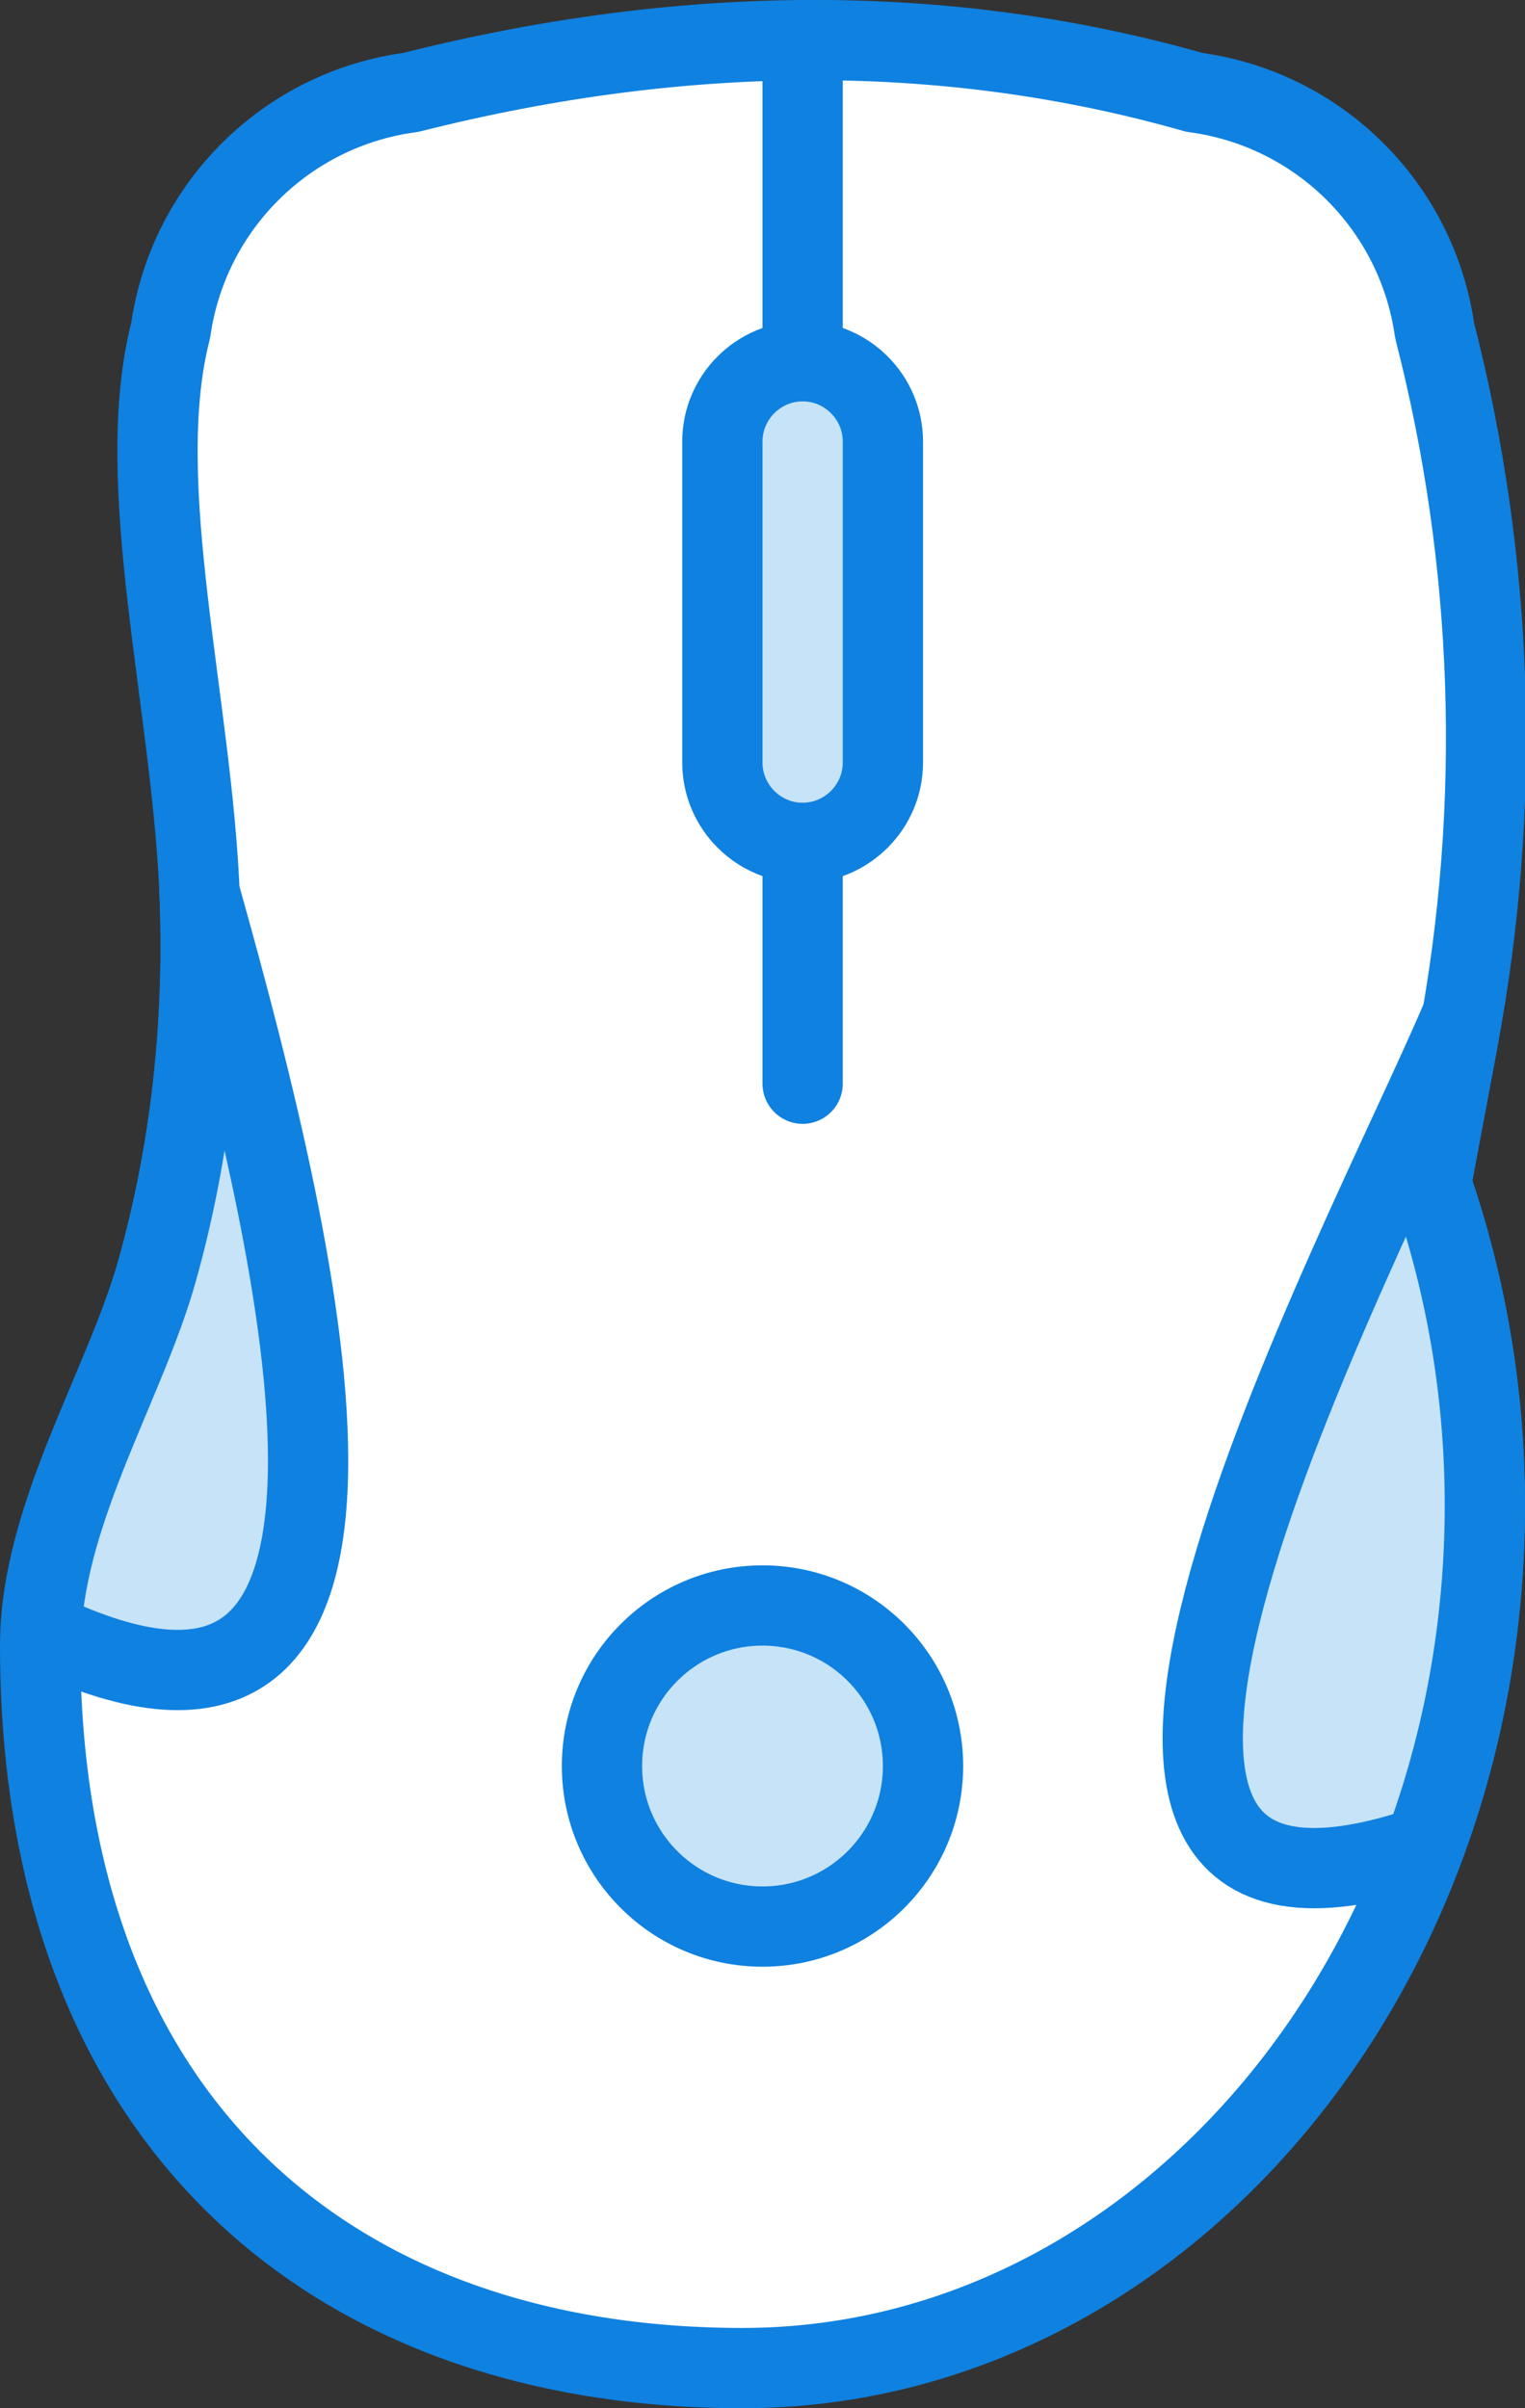<?xml version="1.0" encoding="UTF-8" standalone="no"?>
<svg width="38px" height="60px" viewBox="0 0 38 60" version="1.1" xmlns="http://www.w3.org/2000/svg" xmlns:xlink="http://www.w3.org/1999/xlink" xmlns:sketch="http://www.bohemiancoding.com/sketch/ns">
    <rect x="0" y="0" width="38" height="60" fill="#333333" stroke="none"/>
    <!-- Generator: Sketch 3.2.2 (9983) - http://www.bohemiancoding.com/sketch -->
    <title>71 - Generic Mouse (Webby)</title>
    <desc>Created with Sketch.</desc>
    <defs></defs>
    <g id="Page-1" stroke="none" stroke-width="1" fill="none" fill-rule="evenodd" sketch:type="MSPage">
        <g id="71---Generic-Mouse-(Webby)" sketch:type="MSLayerGroup" transform="translate(1, 0)">
            <path d="M2.916,31.656 C3.753,28.666 4.086,25.567 3.981,22.463 C3.817,17.602 2.261,12.091 3.253,8.23 C3.695,5.137 6.139,2.715 9.236,2.302 L9.236,2.302 C16.266,0.529 22.79,0.6 28.764,2.302 C31.861,2.715 34.305,5.137 34.747,8.23 C36.231,14.006 36.431,20.038 35.331,25.9 L34.658,29.488 C35.516,31.966 36,34.665 36,37.5 C36,49.374 27.717,59 17.5,59 C7.283,59 0,52.874 0,41 C0,37.776 2.113,34.523 2.916,31.656 L2.916,31.656 Z" id="Fill-1090" fill="#FFFFFF" sketch:type="MSShapeGroup"></path>
            <path d="M2.916,31.656 C3.753,28.666 4.086,25.567 3.981,22.463 C3.817,17.602 2.261,12.091 3.253,8.23 C3.695,5.137 6.139,2.715 9.236,2.302 L9.236,2.302 C16.266,0.529 22.79,0.6 28.764,2.302 C31.861,2.715 34.305,5.137 34.747,8.23 C36.231,14.006 36.431,20.038 35.331,25.9 L34.658,29.488 C35.516,31.966 36,34.665 36,37.5 C36,49.374 27.717,59 17.5,59 C7.283,59 0,52.874 0,41 C0,37.776 2.113,34.523 2.916,31.656 L2.916,31.656 Z" id="Stroke-1091" stroke="#0F81E0" stroke-width="2" stroke-linecap="round" stroke-linejoin="round" sketch:type="MSShapeGroup"></path>
            <path d="M35.331,25.9 L34.658,29.488 C35.516,31.966 36,34.665 36,37.5 C36,40.521 35.459,43.393 34.491,46.001 C22.792,49.958 32.939,31.194 35.42,25.346 C35.388,25.53 35.366,25.716 35.331,25.9 L35.331,25.9 Z" id="Fill-1092" fill="#C6E3F8" sketch:type="MSShapeGroup"></path>
            <path d="M35.331,25.9 L34.658,29.488 C35.516,31.966 36,34.665 36,37.5 C36,40.521 35.459,43.393 34.491,46.001 C22.792,49.958 32.939,31.194 35.42,25.346 C35.388,25.53 35.366,25.716 35.331,25.9 L35.331,25.9 Z" id="Stroke-1093" stroke="#0F81E0" stroke-width="2" stroke-linecap="round" stroke-linejoin="round" sketch:type="MSShapeGroup"></path>
            <path d="M0.027,40.644 C0.172,37.537 2.143,34.418 2.916,31.656 C3.753,28.666 4.086,25.567 3.981,22.463 C3.979,22.388 3.973,22.31 3.97,22.234 C6.642,31.726 9.82,45.361 0.027,40.644 L0.027,40.644 Z" id="Fill-1094" fill="#C6E3F8" sketch:type="MSShapeGroup"></path>
            <path d="M0.027,40.644 C0.172,37.537 2.143,34.418 2.916,31.656 C3.753,28.666 4.086,25.567 3.981,22.463 C3.979,22.388 3.973,22.31 3.97,22.234 C6.642,31.726 9.82,45.361 0.027,40.644 L0.027,40.644 Z" id="Stroke-1095" stroke="#0F81E0" stroke-width="2" stroke-linecap="round" stroke-linejoin="round" sketch:type="MSShapeGroup"></path>
            <path d="M19,21 L19,21 C20.1,21 21,20.1 21,19 L21,11 C21,9.9 20.1,9 19,9 C17.9,9 17,9.9 17,11 L17,19 C17,20.1 17.9,21 19,21 L19,21 Z" id="Fill-1096" fill="#C6E3F8" sketch:type="MSShapeGroup"></path>
            <path d="M19,21 L19,21 C20.1,21 21,20.1 21,19 L21,11 C21,9.9 20.1,9 19,9 C17.9,9 17,9.9 17,11 L17,19 C17,20.1 17.9,21 19,21 L19,21 Z" id="Stroke-1097" stroke="#0F81E0" stroke-width="2" stroke-linecap="round" stroke-linejoin="round" sketch:type="MSShapeGroup"></path>
            <path d="M19,9 L19,1" id="Fill-1098" fill="#FFFFFF" sketch:type="MSShapeGroup"></path>
            <path d="M19,9 L19,1" id="Stroke-1099" stroke="#0F81E0" stroke-width="2" stroke-linecap="round" stroke-linejoin="round" sketch:type="MSShapeGroup"></path>
            <path d="M19,21 L19,27" id="Stroke-1100" stroke="#0F81E0" stroke-width="2" stroke-linecap="round" stroke-linejoin="round" sketch:type="MSShapeGroup"></path>
            <path d="M14,44 C14,46.209 15.791,48 18,48 C20.209,48 22,46.209 22,44 C22,41.791 20.209,40 18,40 C15.791,40 14,41.791 14,44 L14,44 Z" id="Fill-1101" fill="#C6E3F8" sketch:type="MSShapeGroup"></path>
            <path d="M14,44 C14,46.209 15.791,48 18,48 C20.209,48 22,46.209 22,44 C22,41.791 20.209,40 18,40 C15.791,40 14,41.791 14,44 L14,44 Z" id="Stroke-1102" stroke="#0F81E0" stroke-width="2" stroke-linecap="round" stroke-linejoin="round" sketch:type="MSShapeGroup"></path>
        </g>
    </g>
</svg>